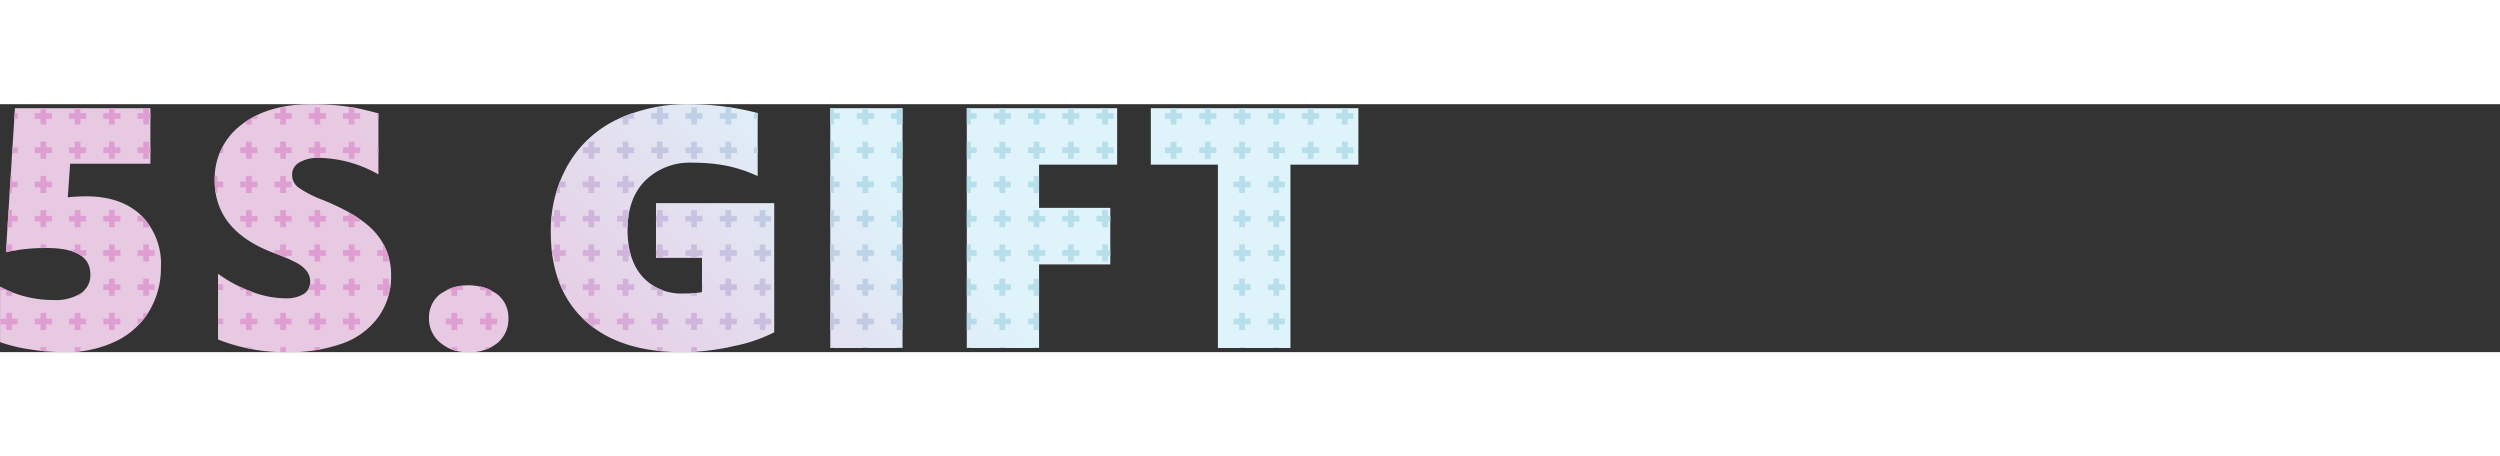 <svg id="Group_2_copy" data-name="Group 2 copy" xmlns="http://www.w3.org/2000/svg" xmlns:xlink="http://www.w3.org/1999/xlink" width="237.974" height="43.437" viewBox="0 0 437.974 43.437">
  <rect x="0" y="0" width="437.974" height="43.437" fill="#333333" stroke="none"/>
  <defs>
    <style>
      .cls-1, .cls-2 {
        fill-rule: evenodd;
      }

      .cls-1 {
        fill: url(#linear-gradient);
      }

      .cls-2 {
        fill: url(#linear-gradient-2);
      }
    </style>
    <linearGradient id="linear-gradient" x1="875.174" y1="217.875" x2="918.612" y2="174.438" gradientUnits="userSpaceOnUse">
      <stop offset="0" stop-color="#e8c9e2"/>
      <stop offset="1" stop-color="#def3fa"/>
    </linearGradient>
    <linearGradient id="linear-gradient-2" x1="875.063" y1="217.875" x2="917.938" y2="175" gradientUnits="userSpaceOnUse">
      <stop offset="0" stop-color="#de9ed2"/>
      <stop offset="1" stop-color="#b6deeb"/>
    </linearGradient>
  </defs>
  <path id="_5s.Gift_copy_2" data-name="5s.Gift copy 2" class="cls-1" d="M1003.98,185.039v32.109H991.268V185.039H979.52v-9.9h36.36v9.9h-11.9ZM959.938,192.6h12.48v9.9h-12.48v14.648H947.281V175.137h26.338v9.9H959.938V192.6Zm-36.575-17.461H936.02v42.011H923.363V175.137Zm-25.91,42.744q-11.044,0-17.051-5.523t-6-15.483a23.061,23.061,0,0,1,3.032-11.865,19.678,19.678,0,0,1,8.54-7.881,29.219,29.219,0,0,1,12.978-2.695,48.31,48.31,0,0,1,11.69,1.552v11.045a24.875,24.875,0,0,0-5.567-1.831,30.975,30.975,0,0,0-5.83-.513,11.138,11.138,0,0,0-8.305,3.135q-3.091,3.135-3.091,8.614,0,5.244,2.593,8.2a9.129,9.129,0,0,0,7.251,2.959,15.633,15.633,0,0,0,3.193-.235v-6.006h-8.057v-9.58h20.713V214.4a27.072,27.072,0,0,1-7.09,2.416A40.7,40.7,0,0,1,897.453,217.881Zm-37.541,0a7.128,7.128,0,0,1-4.936-1.714,5.449,5.449,0,0,1-1.919-4.233,5.206,5.206,0,0,1,1.889-4.175,8.8,8.8,0,0,1,10.108,0,5.172,5.172,0,0,1,1.919,4.175,5.448,5.448,0,0,1-1.875,4.306A7.611,7.611,0,0,1,859.912,217.881Zm-25.441-26.66q6.533,2.636,9.243,5.771a11.01,11.01,0,0,1,2.71,7.442,12.132,12.132,0,0,1-2.241,7.294,13.273,13.273,0,0,1-6.285,4.629,27.625,27.625,0,0,1-9.726,1.524,31.754,31.754,0,0,1-12.07-2.227V204.141a23.826,23.826,0,0,0,5.83,3.12,17.142,17.142,0,0,0,5.947,1.186,5.873,5.873,0,0,0,3.223-.747,2.445,2.445,0,0,0,1.142-2.182,2.958,2.958,0,0,0-.571-1.8,5.612,5.612,0,0,0-1.729-1.45,32.142,32.142,0,0,0-4.292-1.846q-10.137-3.9-10.136-12.6a11.769,11.769,0,0,1,4.629-9.741q4.628-3.648,12.421-3.647,2.2,0,4.043.175t3.355,0.44q1.509,0.264,4.233,1v10.693a21.638,21.638,0,0,0-10.429-2.9,6.439,6.439,0,0,0-3.4.791,2.434,2.434,0,0,0-1.289,2.168,2.717,2.717,0,0,0,1.04,2.182A19.431,19.431,0,0,0,834.471,191.221Zm-31.858,2.68a11.9,11.9,0,0,1,3.487,9.038,14.778,14.778,0,0,1-2.036,7.72,13.778,13.778,0,0,1-5.874,5.318,20.158,20.158,0,0,1-9.053,1.9,38.745,38.745,0,0,1-6.05-.5,26.865,26.865,0,0,1-5.171-1.26V206.4a19.451,19.451,0,0,0,9.287,2.344,8.419,8.419,0,0,0,4.878-1.172,3.819,3.819,0,0,0,1.655-3.31q0-4.629-7.675-4.629a32.689,32.689,0,0,0-7.12.732l1.582-25.224h23.731v9.726H790.191l-0.41,5.889a31.2,31.2,0,0,1,3.194-.176Q799.127,190.576,802.613,193.9Z" transform="translate(-777.906 -174.438)"/>
  <path class="cls-2" d="M804,208h-1v-1h-1v-1h1v-1h1v1h1v1h-1v1Zm-1-12v-1h-1v-1h0.706A10.646,10.646,0,0,1,804,195.529V196h-1Zm1-13v1h-1v-1h-1v-1h1v-1h1v1h0.254v1H804Zm-6-7.863V176h1v1h-1v1h-1v-1h-1v-1h1v-0.863h1Zm-6,0V176h1v1h-1v1h-1v-1h-1v-1h1v-0.863h1Zm-6,0V176h1v1h-1v1h-1v-1h-1v-1h1v-0.863h1ZM781,177h-0.593l0.062-1H781v1Zm-1,30.361V208h-1v-1h-1v-0.562A20.524,20.524,0,0,0,780,207.361ZM791,211h1v1h1v1h-1v1h-1v-1h-1v-1h1v-1Zm1,6v0.719c-0.328.037-.662,0.066-1,0.09V217h1Zm5-24h1v1h1v1h-1v1h-1v-1h-1v-1h1v-1Zm1,21h-1v-1h-1v-1h1v-1h1v1h1v1h-1v1Zm-1-6v-1h-1v-1h1v-1h1v1h1v1h-1v1h-1Zm1-9v1h1v1h-1v1h-1v-1h-1v-1h1v-1h1Zm-5-4h-1v1h-1v-1h-1v-1h1v-1h1v1h1v1Zm-2,5v-1h1v1h1v1h-0.87a6.4,6.4,0,0,0-2.13-.945V200h1Zm1,7.619V208h-0.679A4.915,4.915,0,0,0,792,207.619Zm1-.986V207h-0.282A3.652,3.652,0,0,0,793,206.633ZM787,195h-1v1h-1v-1h-1v-1h1v-1h1v1h1v1Zm0-6h-1v1h-1v-1h-1v-1h1v-1h1v1h1v1Zm-1,10v0.63c-0.339,0-.667.016-1,0.025V199h1Zm-7.036,1H779v-0.572l0.027-.428H780v1h0.929c-0.677.1-1.343,0.217-1.988,0.361ZM781,195h-1v1h-0.785l0.188-3H780v1h1v1Zm0-6h-1v1h-0.409l0.188-3H780v1h1v1Zm0-6h-0.97l0.063-1H781v1Zm-1,.484V184h-0.032ZM780,211v1h1v1h-1v1h-1v-1h-1v-1h1v-1h1Zm6-30v1h1v1h-1v1h-1v-1h-1v-1h1v-1h1Zm6,0v1h1v1h-1v1h-1v-1h-1v-1h1v-1h1Zm6,0v1h1v1h-1v1h-1v-1h-1v-1h1v-1h1Zm5,21v-1h-1v-1h1v-1h1v1h1v1h-1v1h-1Zm-1,10h1v-1h0.843a13.188,13.188,0,0,1-1.554,2H802v-1Zm-17-1h1v1h1v1h-1v1h-1v-1h-1v-1h1v-1Zm1,6v0.739c-0.331-.029-0.665-0.065-1-0.1V217h1Zm18.254-40H804v1h-1v-1h-1v-1h1v-0.863h1V176h0.254v1Zm39.943,0H844v-1h0.026l0.171,0.045V177Zm-28.641,10H816v1h1v1h-1v1h-0.31a13.5,13.5,0,0,1-.174-2.178C815.516,187.541,815.541,187.273,815.556,187ZM822,196h-1v-1h-1v-1h1v-1h1v1h1v1h-1v1Zm1-19h-1v1h-1v-0.525a15.273,15.273,0,0,1,2-1.143V177Zm-3,5h1v-1h1v1h1v1h-1v1h-1v-1h-1v-1Zm1,8v-1h-1v-1h1v-1h1v1h1v1h-1v1h-1Zm-4-7h-0.593a10.851,10.851,0,0,1,.454-1H817v1Zm4,34h1v0.347c-0.337-.061-0.668-0.132-1-0.2V217Zm7,0v0.877c-0.336,0-.668-0.011-1-0.021V217h1Zm6,0v0.4c-0.328.058-.661,0.112-1,0.16V217h1Zm0-3h-1v-1h-1v-1h1v-1h1v1h1v1h-1v1Zm1-13h-1v1h-1v-1h-1v-1h1v-1h1v1h1v1Zm0-6h-1v1h-1v-1h-1v-1h1v-1h1v1h1v1Zm-2,13v-1h-1v-0.333a2.5,2.5,0,0,0,.193-0.667H833v-1h1v1h1v1h-1v1h-1Zm-6,6v-1h-1v-1h1v-1h1v1h1v1h-1v1h-1Zm-7-2h1v-1h1v1h1v1h-1v1h-1v-1h-1v-1Zm1-4v-1h-1v-0.561c0.628,0.3,1.268.575,1.932,0.822L822,207.285V208h-1Zm-4,5h-0.9v-1H817v1Zm0-6h-0.9v-1H817v1Zm12-12h-1v1h-1v-1h-1v-1h1v-1h1v1h1v1Zm0-6h-1v1h-1v-1h-1v-1h1v-1h1v1h1v1Zm0-6h-1v1h-1v-1h-1v-1h1v-1h1v1h1v1Zm-1-8v1h1v1h-1v1h-1v-1h-1v-1h1v-1h1Zm-2,25.553V200h1v-1h1v1h1v1h-1v0.347Q827.142,200.986,826,200.553ZM844.2,183H844v-1h0.2v1ZM838,206h1v-1h1v1h1v1h-1v1h-1v-1h-1v-1Zm1,8v-1h-1v-1h1v-1h1v1h1v1h-1v1h-1Zm1-15v1h1v1h-1v1h-1v-1h-1v-1h1v-1h1Zm0-18v1h1v1h-1v1h-1v-1h-1v-1h1v-1h1Zm5,20h-1v-1h1v-1h0.1a10.594,10.594,0,0,1,.9,2.232V202h-1v-1Zm-5-7.045V194h0.073c0.344,0.215.615,0.44,0.927,0.659V195h-1v1h-1v-1h-1v-1h1v-0.6C839.328,193.587,839.7,193.767,840,193.955ZM834,175v1h1v1h-1v1h-1v-1h-1v-1h1v-1h1Zm-0.232,8.838c-0.269,0-.519.018-0.768,0.038V183h-1v-1h1v-1h1v1h1v1h-1v0.846C833.923,183.845,833.845,183.838,833.768,183.838ZM840,176h1v1h-1v1h-1v-1h-1v-1h1v-1h0.642c0.1,0.017.22,0.031,0.322,0.049L840,175.056V176Zm5.957,32H845v-1h-1v-1h1v-1h1v1h0.332c-0.036.339-.085,0.673-0.146,1H846v0.835C845.986,207.89,845.972,207.945,845.957,208ZM859,207h-1v1h-1v-1h-0.9a7.846,7.846,0,0,1,2.9-.787V207Zm-2,4h1v1h1v1h-1v1h-1v-1h-1v-1h1v-1Zm1,6v0.679a7.063,7.063,0,0,1-1-.3V217h1Zm5,0h0.984a6.587,6.587,0,0,1-.984.42V217Zm1-3h-1v-1h-1v-1h1v-1h1v1h1v1h-1v1Zm-1-6v-1h-1v-0.648a7.225,7.225,0,0,1,2,.7V208h-1Zm49,6h-1v-1h-1v-1h1v-1h1v1h1v1h-1v1Zm-2-20h1v-1h1v1h1v1h-1v1h-1v-1h-1v-1Zm0,6h1v-1h1v1h1v1h-1v1h-1v-1h-1v-1Zm1,8v-1h-1v-1h1v-1h1v1h1v1h-1v1h-1Zm-0.363-31H910v-1h0.637v1ZM906,176h1v1h-1v1h-1v-1h-1v-1h1v-1h0.81l0.19,0.028V176Zm-19,20v-1h-1v-1h1v-1h1v1h0.019a16.287,16.287,0,0,0-.159,2H887Zm1-6h-1v-1h-1v-1h1v-1h1v1h1v1h-1v1Zm1-14v1h-1v1h-1v-1h-0.744a23.853,23.853,0,0,1,2.454-1H889Zm-2,5h1v1h1v1h-1v1h-1v-1h-1v-1h1v-1Zm7,36v0.73c-0.337-.03-0.671-0.064-1-0.1V217h1Zm0-3h-1v-1h-1v-1h1v-1h1v1h1v1h-1v1Zm6,3v0.785c-0.335.024-.669,0.043-1,0.057V217h1Zm1-4h-1v1h-1v-1h-1v-1h1v-1h1v1h1v1Zm0-6h-0.119v-1H901v1Zm0-6h-1v0.357h-1V201h-1v-1h1v-1h1v1h1v1Zm-2,6.568c0.371-.016.7-0.041,1-0.072V208h-1v-0.432ZM893,207h-1v-0.98a8.4,8.4,0,0,0,2,.995V208h-1v-1Zm-7-1h1v-1h1v1h1v1h-1v1h-1v-1h-1v-1Zm1,8v-1h-1v-1h1v-1h1v1h1v1h-1v1h-1Zm1-12h-1v-1h-1v-1h1v-1h1v1h0.2c0.075,0.344.164,0.677,0.263,1H888v1Zm7-19h-1v1h-1v-1h-1v-1h1v-1h1v1h1v1Zm-1-8v1h1v1h-1v1h-1v-1h-1v-1h1v-1h1Zm6,6v1h1v1h-1v1h-1v-1h-1v-1h1v-1h1Zm6,0v1h1v1h-1v1h-1v-1h-1v-1h1v-1h1Zm4,1h0.637v1H910v-1Zm-16,11v1h1v1h-1v1h-1v-1h-0.176v-1H893v-1h1Zm-1,8.357V201h-0.176v-1H893v-1h1v1h1v1h-1v0.357h-1ZM900,193v1h1v1h-1v1h-1v-1h-1v-1h1v-1h1Zm5.565,24-0.565.114V217h0.565ZM907,213h-1v1h-1v-1h-1v-1h1v-1h1v1h1v1Zm0-6h-1v1h-1v-1h-1v-1h1v-1h1v1h1v1Zm0-6h-1v1h-1v-1h-1v-1h1v-1h1v1h1v1Zm-1-8v1h1v1h-1v1h-1v-1h-1v-1h1v-1h1Zm-25-12h1v1h1v1h-1v1h-1v-1h-1v-1h1v-1Zm2,20h-1v1h-1v-1h-1v-1h1v-1h1v1h1v1Zm0-6h-1v1h-1v-1h-1v-1h1v-1h1v1h1v1Zm-1-8v1h1v1h-1v1h-1v-1h-1v-1h1v-1h1Zm-1,21v-1h-1v-1h1v-1h1v1h1v1h-1v1h-1Zm-4-20v1h-1v1h-0.679c0.2-.691.42-1.368,0.679-2.027V188h1Zm-2,6v-1h1v1h1v1h-1v1h-1v-1h-0.536c0.023-.337.054-0.669,0.089-1H875Zm0,6v-1h1v1h1v1h-1v1h-1v-1h-0.313c-0.047-.329-0.09-0.662-0.125-1H875Zm1,5.97q-0.192-.477-0.362-0.97H876v0.97Zm1,0.03v1h-0.546q-0.234-.49-0.441-1H877Zm3.4,6.358c-0.126-.116-0.245-0.239-0.368-0.358H881v-1h1v1h1v1h-1v0.665A17.946,17.946,0,0,1,880.4,212.358ZM900,175v1h1v1h-1v1h-1v-1h-1v-1h1v-1h1Zm36,38v1h-1v-1h-1v-1h1v-1h1v1h0.02v1H936Zm0-6v1h-1v-1h-1v-1h1v-1h1v1h0.02v1H936Zm0-6v1h-1v-1h-1v-1h1v-1h1v1h0.02v1H936Zm0-6v1h-1v-1h-1v-1h1v-1h1v1h0.02v1H936Zm0-6v1h-1v-1h-1v-1h1v-1h1v1h0.02v1H936Zm0-6v1h-1v-1h-1v-1h1v-1h1v1h0.02v1H936Zm-6-7.863V176h1v1h-1v1h-1v-1h-1v-1h1v-0.863h1ZM924,176h1v1h-1v1h-0.637v-2.863H924V176Zm-0.637,41H924v0.148h-0.637V217ZM925,213h-1v1h-0.637v-3H924v1h1v1Zm0-6h-1v1h-0.637v-3H924v1h1v1Zm0-6h-1v1h-0.637v-3H924v1h1v1Zm0-6h-1v1h-0.637v-3H924v1h1v1Zm0-6h-1v1h-0.637v-3H924v1h1v1Zm-1-7h1v1h-1v1h-0.637v-3H924v1Zm6,35v0.148h-1V217h1Zm1-4h-1v1h-1v-1h-1v-1h1v-1h1v1h1v1Zm0-6h-1v1h-1v-1h-1v-1h1v-1h1v1h1v1Zm0-6h-1v1h-1v-1h-1v-1h1v-1h1v1h1v1Zm0-6h-1v1h-1v-1h-1v-1h1v-1h1v1h1v1Zm0-6h-1v1h-1v-1h-1v-1h1v-1h1v1h1v1Zm-1-8v1h1v1h-1v1h-1v-1h-1v-1h1v-1h1Zm6,36v0.148h-1V217h1Zm0.02-40H936v1h-1v-1h-1v-1h1v-0.863h1V176h0.02v1ZM972,184h-1v-1h-1v-1h1v-1h1v1h1v1h-1v1Zm0-8.863V176h1v1h-1v1h-1v-1h-1v-1h1v-0.863h1ZM965,184v-1h-1v-1h1v-1h1v1h1v1h-1v1h-1Zm1-8.863V176h1v1h-1v1h-1v-1h-1v-1h1v-0.863h1Zm-6,0V176h1v1h-1v1h-1v-1h-1v-1h1v-0.863h1Zm-6,0V176h1v1h-1v1h-1v-1h-1v-1h1v-0.863h1ZM948,176h1v1h-1v1h-0.719v-2.863H948V176Zm-0.719,41H948v0.148h-0.719V217ZM949,213h-1v1h-0.719v-3H948v1h1v1Zm0-6h-1v1h-0.719v-3H948v1h1v1Zm0-6h-1v1h-0.719v-3H948v1h1v1Zm0-6h-1v1h-0.719v-3H948v1h1v1Zm0-6h-1v1h-0.719v-3H948v1h1v1Zm-1-7h1v1h-1v1h-0.719v-3H948v1Zm6,35v0.148h-1V217h1Zm1-4h-1v1h-1v-1h-1v-1h1v-1h1v1h1v1Zm0-6h-1v1h-1v-1h-1v-1h1v-1h1v1h1v1Zm0-6h-1v1h-1v-1h-1v-1h1v-1h1v1h1v1Zm0-6h-1v1h-1v-1h-1v-1h1v-1h1v1h1v1Zm0-6h-1v1h-1v-1h-1v-1h1v-1h1v1h1v1Zm-1-8v1h1v1h-1v1h-1v-1h-1v-1h1v-1h1Zm5.938,36v0.148H959V217h0.938ZM972,201v1h-1v-1h-1v-1h1v-1h1v1h0.418v1H972Zm0-6v1h-1v-1h-1v-1h1v-1h1v1h0.418v1H972Zm-8-1h1v-1h1v1h1v1h-1v1h-1v-1h-1v-1Zm1,8v-1h-1v-1h1v-1h1v1h1v1h-1v1h-1Zm-7-8h1v-1h1v1h1v1h-1v1h-1v-1h-1v-1Zm0,6h1v-1h1v1h1v1h-1v1h-1v-1h-1v-1Zm0,6h1v-1h0.938v3H959v-1h-1v-1Zm1,7h-1v-1h1v-1h0.938v3H959v-1Zm0.938-26v3H959v-1h-1v-1h1v-1h0.938ZM959,184v-1h-1v-1h1v-1h1v1h1v1h-1v1h-1Zm55,0h-1v-1h-1v-1h1v-1h1v1h1v1h-1v1Zm0-8.863V176h1v1h-1v1h-1v-1h-1v-1h1v-0.863h1ZM1007,184v-1h-1v-1h1v-1h1v1h1v1h-1v1h-1Zm1-8.863V176h1v1h-1v1h-1v-1h-1v-1h1v-0.863h1Zm-6,0V176h1v1h-1v1h-1v-1h-1v-1h1v-0.863h1ZM996,217v0.148h-1V217h1Zm1-4h-1v1h-1v-1h-1v-1h1v-1h1v1h1v1Zm0-6h-1v1h-1v-1h-1v-1h1v-1h1v1h1v1Zm0-6h-1v1h-1v-1h-1v-1h1v-1h1v1h1v1Zm0-6h-1v1h-1v-1h-1v-1h1v-1h1v1h1v1Zm0-6h-1v1h-1v-1h-1v-1h1v-1h1v1h1v1Zm-1-8v1h1v1h-1v1h-1v-1h-1v-1h1v-1h1Zm6,36v0.148h-1V217h1Zm1-4h-1v1h-1v-1h-1v-1h1v-1h1v1h1v1Zm0-6h-1v1h-1v-1h-1v-1h1v-1h1v1h1v1Zm0-6h-1v1h-1v-1h-1v-1h1v-1h1v1h1v1Zm0-6h-1v1h-1v-1h-1v-1h1v-1h1v1h1v1Zm0-6h-1v1h-1v-1h-1v-1h1v-1h1v1h1v1Zm-1-8v1h1v1h-1v1h-1v-1h-1v-1h1v-1h1Zm-6-5.863V176h1v1h-1v1h-1v-1h-1v-1h1v-0.863h1Zm-6,0V176h1v1h-1v1h-1v-1h-1v-1h1v-0.863h1ZM984,181v1h1v1h-1v1h-1v-1h-1v-1h1v-1h1Zm6,0v1h1v1h-1v1h-1v-1h-1v-1h1v-1h1Zm-6-5.863V176h1v1h-1v1h-1v-1h-1v-1h1v-0.863h1Z" transform="translate(-777.906 -174.438)"/>
</svg>
